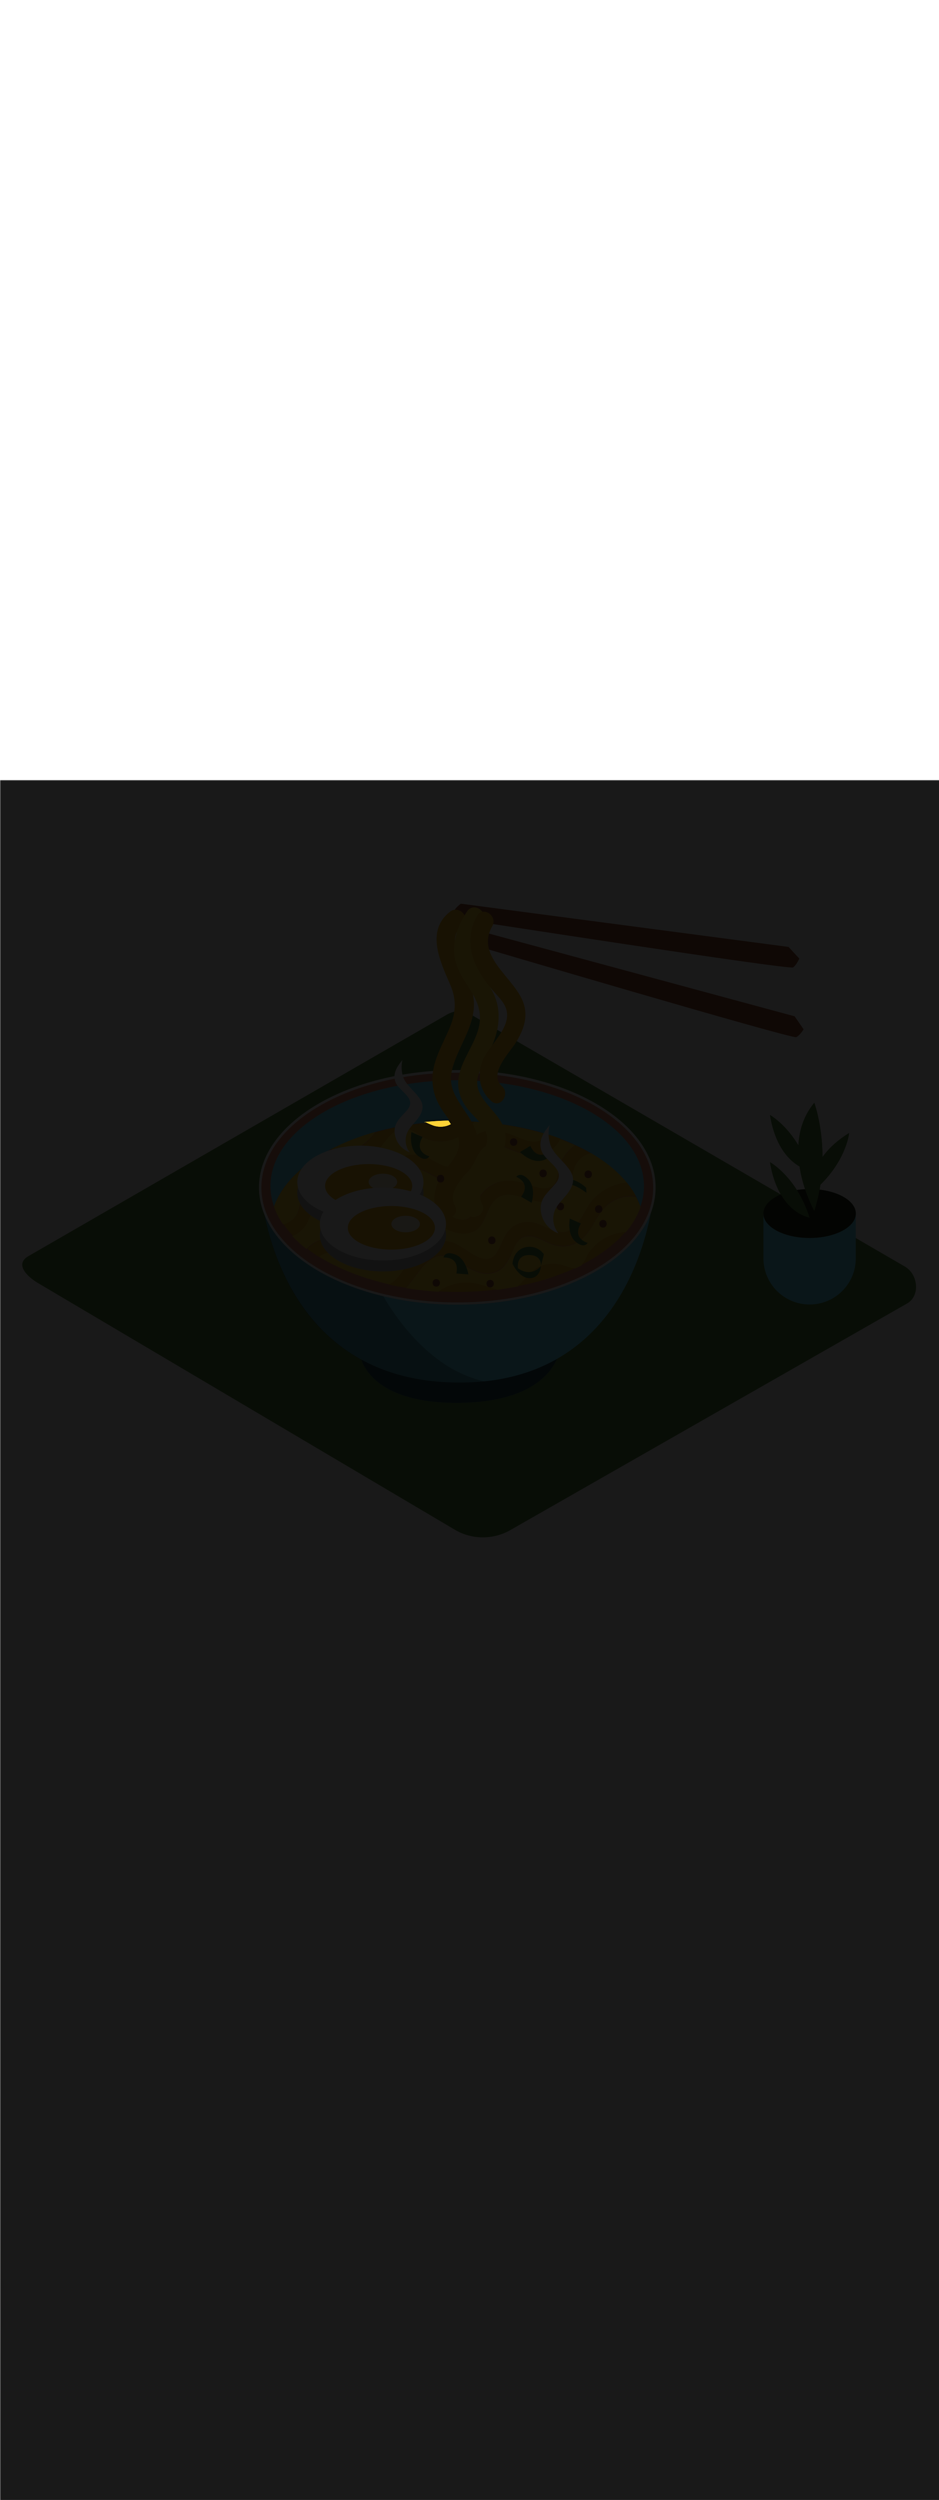 <ns0:svg xmlns:ns0="http://www.w3.org/2000/svg" version="1.1" id="Layer_1" x="0px" y="0px" viewBox="0 0 500 500" style="width: 188px;" xml:space="preserve" data-imageid="noodles-82" imageName="Noodles" class="illustrations_image"><ns0:defs><ns0:mask id="spotlight-mask"><ns0:rect x="0" y="0" width="100%" height="100%" fill="white" opacity="0.9" /><ns0:style type="text/css" fill="black" /><ns0:style type="text/css" style="" fill="black" /><ns0:path class="st10_noodles-82" d="M 238.733 181.152 L 238.732 181.152 L 238.564 181.156 L 238.563 181.156 L 238.395 181.16 L 238.395 181.16 L 238.227 181.165 L 238.226 181.165 L 238.058 181.17 L 238.058 181.17 L 237.89 181.175 L 237.721 181.18 L 237.553 181.185 L 237.385 181.191 L 237.217 181.197 L 237.048 181.202 L 236.88 181.208 L 236.712 181.215 L 236.544 181.221 L 236.376 181.227 L 236.209 181.234 L 236.041 181.241 L 235.873 181.248 L 235.706 181.255 L 235.538 181.262 L 235.37 181.269 L 235.203 181.277 L 235.036 181.285 L 234.868 181.293 L 234.701 181.301 L 234.534 181.309 L 234.367 181.317 L 234.2 181.326 L 234.033 181.334 L 233.866 181.343 L 233.699 181.352 L 233.532 181.361 L 233.365 181.371 L 233.199 181.38 L 233.032 181.39 L 232.865 181.399 L 232.699 181.409 L 232.532 181.419 L 232.366 181.429 L 232.2 181.44 L 232.033 181.45 L 231.867 181.461 L 231.701 181.471 L 231.535 181.482 L 231.369 181.493 L 231.203 181.504 L 231.037 181.516 L 230.871 181.527 L 230.706 181.539 L 230.54 181.551 L 230.374 181.562 L 230.209 181.574 L 230.043 181.586 L 229.878 181.599 L 229.712 181.611 L 229.547 181.624 L 229.382 181.636 L 229.217 181.649 L 229.052 181.662 L 228.887 181.675 L 228.722 181.688 L 228.557 181.702 L 228.392 181.715 L 228.227 181.729 L 228.062 181.743 L 227.897 181.756 L 227.733 181.77 L 227.568 181.785 L 227.404 181.799 L 227.239 181.813 L 227.075 181.828 L 226.911 181.842 L 226.746 181.857 L 226.582 181.872 L 226.418 181.887 L 226.254 181.902 L 226.205 181.909 L 226.157 181.921 L 226.11 181.938 L 226.065 181.959 L 226.022 181.984 L 225.982 182.014 L 225.945 182.047 L 225.939 182.055 L 226.179 182.03 L 226.18 182.03 L 226.449 182.003 L 226.499 182 L 226.549 182.002 L 226.598 182.01 L 226.647 182.022 L 226.694 182.039 L 226.739 182.061 L 226.772 182.079 L 226.804 182.096 L 226.836 182.113 L 226.869 182.131 L 226.901 182.148 L 226.934 182.165 L 226.967 182.182 L 227 182.199 L 227.033 182.217 L 227.067 182.234 L 227.1 182.251 L 227.134 182.268 L 227.167 182.284 L 227.201 182.301 L 227.235 182.318 L 227.269 182.335 L 227.303 182.352 L 227.337 182.369 L 227.371 182.385 L 227.406 182.402 L 227.44 182.418 L 227.475 182.435 L 227.51 182.452 L 227.545 182.468 L 227.58 182.485 L 227.615 182.501 L 227.65 182.517 L 227.685 182.534 L 227.72 182.55 L 227.756 182.566 L 227.791 182.583 L 227.827 182.599 L 227.862 182.615 L 227.898 182.631 L 227.934 182.647 L 227.969 182.663 L 228.005 182.679 L 228.041 182.696 L 228.077 182.712 L 228.113 182.728 L 228.15 182.743 L 228.186 182.759 L 228.222 182.775 L 228.259 182.791 L 228.295 182.807 L 228.331 182.823 L 228.368 182.839 L 228.405 182.854 L 228.441 182.87 L 228.478 182.886 L 228.515 182.901 L 228.551 182.917 L 228.588 182.933 L 228.625 182.948 L 228.662 182.964 L 228.699 182.98 L 228.736 182.995 L 228.773 183.011 L 228.81 183.026 L 228.847 183.042 L 228.884 183.057 L 228.921 183.073 L 228.958 183.088 L 228.995 183.104 L 229.032 183.119 L 229.069 183.134 L 229.106 183.15 L 229.144 183.165 L 229.181 183.181 L 229.218 183.196 L 229.255 183.211 L 229.292 183.227 L 229.33 183.242 L 229.367 183.257 L 229.404 183.272 L 229.441 183.288 L 229.478 183.303 L 229.516 183.318 L 229.553 183.334 L 229.59 183.349 L 229.627 183.364 L 229.664 183.379 L 229.701 183.395 L 229.739 183.41 L 229.776 183.425 L 229.813 183.44 L 229.85 183.456 L 229.887 183.471 L 229.924 183.486 L 229.961 183.501 L 229.998 183.517 L 230.035 183.532 L 230.072 183.547 L 230.109 183.562 L 230.146 183.577 L 230.182 183.593 L 230.219 183.608 L 230.256 183.623 L 230.285 183.635 L 230.408 183.682 L 230.537 183.729 L 230.666 183.775 L 230.795 183.819 L 230.925 183.862 L 231.054 183.903 L 231.184 183.943 L 231.315 183.981 L 231.445 184.017 L 231.576 184.052 L 231.707 184.086 L 231.838 184.117 L 231.97 184.148 L 232.101 184.177 L 232.233 184.204 L 232.365 184.23 L 232.497 184.255 L 232.629 184.277 L 232.761 184.299 L 232.893 184.319 L 233.026 184.337 L 233.158 184.354 L 233.291 184.369 L 233.424 184.383 L 233.556 184.396 L 233.689 184.406 L 233.822 184.416 L 233.954 184.424 L 234.087 184.43 L 234.22 184.435 L 234.352 184.438 L 234.485 184.44 L 234.617 184.441 L 234.75 184.44 L 234.882 184.437 L 235.014 184.433 L 235.146 184.428 L 235.278 184.421 L 235.41 184.412 L 235.542 184.402 L 235.673 184.391 L 235.804 184.378 L 235.935 184.363 L 236.066 184.347 L 236.197 184.33 L 236.327 184.311 L 236.457 184.291 L 236.587 184.269 L 236.717 184.246 L 236.846 184.221 L 236.975 184.195 L 237.103 184.168 L 237.232 184.138 L 237.36 184.108 L 237.487 184.076 L 237.614 184.042 L 237.741 184.008 L 237.868 183.971 L 237.994 183.933 L 238.119 183.894 L 238.245 183.853 L 238.369 183.811 L 238.494 183.768 L 238.617 183.722 L 238.741 183.676 L 238.864 183.628 L 238.986 183.579 L 239.108 183.528 L 239.229 183.475 L 239.349 183.422 L 239.47 183.366 L 239.589 183.31 L 239.708 183.252 L 239.826 183.192 L 239.944 183.131 L 240.061 183.069 L 240.066 183.066 L 239.976 182.93 L 239.86 182.754 L 239.742 182.578 L 239.624 182.402 L 239.505 182.226 L 239.385 182.05 L 239.265 181.874 L 239.144 181.699 L 239.023 181.524 L 238.901 181.349 L 238.779 181.174 L 238.763 181.151 L 238.733 181.152 Z" id="element_287" fill="black" /><ns0:path class="st10_noodles-82" d="M 238.733 181.152 L 238.732 181.152 L 238.564 181.156 L 238.563 181.156 L 238.395 181.16 L 238.395 181.16 L 238.227 181.165 L 238.226 181.165 L 238.058 181.17 L 238.058 181.17 L 237.89 181.175 L 237.721 181.18 L 237.553 181.185 L 237.385 181.191 L 237.217 181.197 L 237.048 181.202 L 236.88 181.208 L 236.712 181.215 L 236.544 181.221 L 236.376 181.227 L 236.209 181.234 L 236.041 181.241 L 235.873 181.248 L 235.706 181.255 L 235.538 181.262 L 235.37 181.269 L 235.203 181.277 L 235.036 181.285 L 234.868 181.293 L 234.701 181.301 L 234.534 181.309 L 234.367 181.317 L 234.2 181.326 L 234.033 181.334 L 233.866 181.343 L 233.699 181.352 L 233.532 181.361 L 233.365 181.371 L 233.199 181.38 L 233.032 181.39 L 232.865 181.399 L 232.699 181.409 L 232.532 181.419 L 232.366 181.429 L 232.2 181.44 L 232.033 181.45 L 231.867 181.461 L 231.701 181.471 L 231.535 181.482 L 231.369 181.493 L 231.203 181.504 L 231.037 181.516 L 230.871 181.527 L 230.706 181.539 L 230.54 181.551 L 230.374 181.562 L 230.209 181.574 L 230.043 181.586 L 229.878 181.599 L 229.712 181.611 L 229.547 181.624 L 229.382 181.636 L 229.217 181.649 L 229.052 181.662 L 228.887 181.675 L 228.722 181.688 L 228.557 181.702 L 228.392 181.715 L 228.227 181.729 L 228.062 181.743 L 227.897 181.756 L 227.733 181.77 L 227.568 181.785 L 227.404 181.799 L 227.239 181.813 L 227.075 181.828 L 226.911 181.842 L 226.746 181.857 L 226.582 181.872 L 226.418 181.887 L 226.254 181.902 L 226.205 181.909 L 226.157 181.921 L 226.11 181.938 L 226.065 181.959 L 226.022 181.984 L 225.982 182.014 L 225.945 182.047 L 225.939 182.055 L 226.179 182.03 L 226.18 182.03 L 226.449 182.003 L 226.499 182 L 226.549 182.002 L 226.598 182.01 L 226.647 182.022 L 226.694 182.039 L 226.739 182.061 L 226.772 182.079 L 226.804 182.096 L 226.836 182.113 L 226.869 182.131 L 226.901 182.148 L 226.934 182.165 L 226.967 182.182 L 227 182.199 L 227.033 182.217 L 227.067 182.234 L 227.1 182.251 L 227.134 182.268 L 227.167 182.284 L 227.201 182.301 L 227.235 182.318 L 227.269 182.335 L 227.303 182.352 L 227.337 182.369 L 227.371 182.385 L 227.406 182.402 L 227.44 182.418 L 227.475 182.435 L 227.51 182.452 L 227.545 182.468 L 227.58 182.485 L 227.615 182.501 L 227.65 182.517 L 227.685 182.534 L 227.72 182.55 L 227.756 182.566 L 227.791 182.583 L 227.827 182.599 L 227.862 182.615 L 227.898 182.631 L 227.934 182.647 L 227.969 182.663 L 228.005 182.679 L 228.041 182.696 L 228.077 182.712 L 228.113 182.728 L 228.15 182.743 L 228.186 182.759 L 228.222 182.775 L 228.259 182.791 L 228.295 182.807 L 228.331 182.823 L 228.368 182.839 L 228.405 182.854 L 228.441 182.87 L 228.478 182.886 L 228.515 182.901 L 228.551 182.917 L 228.588 182.933 L 228.625 182.948 L 228.662 182.964 L 228.699 182.98 L 228.736 182.995 L 228.773 183.011 L 228.81 183.026 L 228.847 183.042 L 228.884 183.057 L 228.921 183.073 L 228.958 183.088 L 228.995 183.104 L 229.032 183.119 L 229.069 183.134 L 229.106 183.15 L 229.144 183.165 L 229.181 183.181 L 229.218 183.196 L 229.255 183.211 L 229.292 183.227 L 229.33 183.242 L 229.367 183.257 L 229.404 183.272 L 229.441 183.288 L 229.478 183.303 L 229.516 183.318 L 229.553 183.334 L 229.59 183.349 L 229.627 183.364 L 229.664 183.379 L 229.701 183.395 L 229.739 183.41 L 229.776 183.425 L 229.813 183.44 L 229.85 183.456 L 229.887 183.471 L 229.924 183.486 L 229.961 183.501 L 229.998 183.517 L 230.035 183.532 L 230.072 183.547 L 230.109 183.562 L 230.146 183.577 L 230.182 183.593 L 230.219 183.608 L 230.256 183.623 L 230.285 183.635 L 230.408 183.682 L 230.537 183.729 L 230.666 183.775 L 230.795 183.819 L 230.925 183.862 L 231.054 183.903 L 231.184 183.943 L 231.315 183.981 L 231.445 184.017 L 231.576 184.052 L 231.707 184.086 L 231.838 184.117 L 231.97 184.148 L 232.101 184.177 L 232.233 184.204 L 232.365 184.23 L 232.497 184.255 L 232.629 184.277 L 232.761 184.299 L 232.893 184.319 L 233.026 184.337 L 233.158 184.354 L 233.291 184.369 L 233.424 184.383 L 233.556 184.396 L 233.689 184.406 L 233.822 184.416 L 233.954 184.424 L 234.087 184.43 L 234.22 184.435 L 234.352 184.438 L 234.485 184.44 L 234.617 184.441 L 234.75 184.44 L 234.882 184.437 L 235.014 184.433 L 235.146 184.428 L 235.278 184.421 L 235.41 184.412 L 235.542 184.402 L 235.673 184.391 L 235.804 184.378 L 235.935 184.363 L 236.066 184.347 L 236.197 184.33 L 236.327 184.311 L 236.457 184.291 L 236.587 184.269 L 236.717 184.246 L 236.846 184.221 L 236.975 184.195 L 237.103 184.168 L 237.232 184.138 L 237.36 184.108 L 237.487 184.076 L 237.614 184.042 L 237.741 184.008 L 237.868 183.971 L 237.994 183.933 L 238.119 183.894 L 238.245 183.853 L 238.369 183.811 L 238.494 183.768 L 238.617 183.722 L 238.741 183.676 L 238.864 183.628 L 238.986 183.579 L 239.108 183.528 L 239.229 183.475 L 239.349 183.422 L 239.47 183.366 L 239.589 183.31 L 239.708 183.252 L 239.826 183.192 L 239.944 183.131 L 240.061 183.069 L 240.066 183.066 L 239.976 182.93 L 239.86 182.754 L 239.742 182.578 L 239.624 182.402 L 239.505 182.226 L 239.385 182.05 L 239.265 181.874 L 239.144 181.699 L 239.023 181.524 L 238.901 181.349 L 238.779 181.174 L 238.763 181.151 L 238.733 181.152 Z" id="element_287" style="" fill="black" /></ns0:mask></ns0:defs><ns0:style type="text/css">
	.st0_noodles-82{fill:#55823D;}
	.st1_noodles-82{opacity:0.32;fill:url(#SVGID_1_);enable-background:new    ;}
	.st2_noodles-82{fill:#994F31;}
	.st3_noodles-82{opacity:0.32;fill:url(#SVGID_00000034052073941215362130000012509523182609799317_);enable-background:new    ;}
	.st4_noodles-82{fill:#68E1FD;}
	.st5_noodles-82{opacity:0.68;enable-background:new    ;}
	.st6_noodles-82{opacity:0.29;enable-background:new    ;}
	.st7_noodles-82{fill:#E28362;}
	.st8_noodles-82{fill:#FFFFFF;}
	.st9_noodles-82{fill:none;}
	.st10_noodles-82{fill:#FED337;}
	.st11_noodles-82{fill:#F4B322;}
	.st12_noodles-82{fill:#FFF2D4;}
</ns0:style>
<ns0:g id="background_noodles-82">
	<ns0:path class="st0_noodles-82" d="M242.7,399.1l-221.6-131c-7.1-4-13.1-10.5-6.2-14.7l222.4-128.2c3.3-2.1,8.4-3.4,11.8-1.4l232.7,135&#10;&#09;&#09;c7.1,4.1,8.3,15.5,1.3,19.6L271.9,398.9C262.9,404.1,251.8,404.2,242.7,399.1z" />
	
		<ns0:linearGradient id="SVGID_1_-noodles-82" gradientUnits="userSpaceOnUse" x1="173.267" y1="165.712" x2="228.487" y2="217.652" gradientTransform="matrix(1 0 0 -1 0 502)">
		<ns0:stop offset="0" style="stop-color:#000000;stop-opacity:0" />
		<ns0:stop offset="0.99" style="stop-color:#552800" />
	</ns0:linearGradient>
	<ns0:path class="st1_noodles-82" d="M157.3,338.6c6,1.8,12,3.6,18.2,4.9c3.8,0.7,7.6,1.1,11.4,1.3l39.5,36l54.9-58.7l-77.6-25.8l-103.2,14&#10;&#09;&#09;C110.4,317.5,145.7,335.1,157.3,338.6z" />
	<ns0:path class="st2_noodles-82" d="M166.9,254.4c-0.9,0.1-1.6,0.9-1.6,1.8c0.1,0.8,0.7,1.5,1.6,1.6c0.9-0.1,1.6-0.9,1.6-1.8&#10;&#09;&#09;C168.4,255.2,167.7,254.5,166.9,254.4z" />
	
		<ns0:linearGradient id="SVGID_00000096777891529687446330000013409424063235600300_-noodles-82" gradientUnits="userSpaceOnUse" x1="374.704" y1="204.576" x2="416.924" y2="244.296" gradientTransform="matrix(1 0 0 -1 0 502)">
		<ns0:stop offset="0" style="stop-color:#000000;stop-opacity:0" />
		<ns0:stop offset="0.99" style="stop-color:#552800" />
	</ns0:linearGradient>
	<ns0:path style="opacity:0.32;fill:url(#SVGID_00000096777891529687446330000013409424063235600300_);enable-background:new    ;" d="&#10;&#09;&#09;M366.2,306.2c6,1.8,12,3.6,18.2,4.9c3.8,0.7,7.6,1.1,11.4,1.3l6.4-4.3l44.3-32.9l-33.9-11.3l-80.2,27.9&#10;&#09;&#09;C342.4,299.1,354.6,302.7,366.2,306.2z" />
</ns0:g>
<ns0:g id="noodle_noodles-82">
	<ns0:path class="st4_noodles-82 targetColor" d="M191.9,306.4c0,0,3.4,24.9,51.1,24.9c57.8,0,56.2-34.2,56.2-34.2" style="fill: rgb(104, 225, 253);" />
	<ns0:path class="st5_noodles-82" d="M191.9,306.4c0,0,3.4,24.9,51.1,24.9c57.8,0,56.2-34.2,56.2-34.2" />
	<ns0:path class="st4_noodles-82 targetColor" d="M138.6,216c0,0,5.6,106.8,109.2,104.5C343.4,318.4,348.5,216,348.5,216H138.6z" style="fill: rgb(104, 225, 253);" />
	<ns0:path class="st6_noodles-82" d="M238.7,312c-11.3-7-20.9-17.1-28.5-27.9c-14.2-19.9-21.3-43.7-22.3-68h-49.4c0,0,5.6,106.8,109.2,104.5&#10;&#09;&#09;c3.5-0.1,6.9-0.3,10.2-0.6C251.1,318.3,244.6,315.6,238.7,312z" />
	<ns0:ellipse class="st7_noodles-82" cx="243.5" cy="216.8" rx="105" ry="61.7" />
	<ns0:path class="st8_noodles-82" d="M243.5,279.1c-58.2,0-105.6-28-105.6-62.4s47.4-62.4,105.6-62.4s105.6,28,105.6,62.4S301.8,279.1,243.5,279.1z&#10;&#09;&#09; M243.5,155.7c-57.5,0-104.3,27.4-104.3,61.1s46.8,61.1,104.3,61.1s104.3-27.4,104.3-61.1S301.1,155.7,243.5,155.7z" />
	<ns0:path class="st4_noodles-82 targetColor" d="M243.5,181.5c48.3,0,88.6,19.5,97.5,45.4c1.3-3.5,1.9-7.2,1.9-10.9c0-31.1-44.5-56.3-99.4-56.3&#10;&#09;&#09;s-99.5,25.2-99.5,56.3c0,3.7,0.7,7.4,1.9,10.9C155,201.1,195.2,181.5,243.5,181.5z" style="fill: rgb(104, 225, 253);" />
	<ns0:path class="st9_noodles-82" d="M275.8,269.2c-3.6,0.7-7.4,1.3-11.2,1.8C268.6,271.9,272.4,272,275.8,269.2z" />
	<ns0:path class="st9_noodles-82" d="M309.8,258c-1.2,0.6-2.3,1.1-3.5,1.7c0.6,0,1.2-0.2,1.7-0.4C308.7,259,309.3,258.5,309.8,258z" />
	<ns0:path class="st10_noodles-82" d="M174.2,244.1c8-0.3,13.7,6,21.2,7.1c8.7,1.2,11.6-9.7,15.3-15.4c3.4-5.2,8.3-9.8,14.9-9.6&#10;&#09;&#09;c6.9,0.1,18.5,11.4,24.4,6.5c2.6-2.2,3.2-7,4.8-9.9c1.3-2.5,3.2-4.7,5.5-6.3c6.2-4.5,13.3-3.8,20.2-1.5c3.8,1.2,9.2,3.6,13.1,1.4&#10;&#09;&#09;s3.4-8.2,4.6-11.8c1.5-4.2,4.3-7.8,8-10.3c-2.6-1.2-5.3-2.3-8.1-3.4c-1,2.1-2.4,4-4.2,5.5c-6.9,5.8-15.4,2.9-22.7-0.1&#10;&#09;&#09;c-4.7-1.9-10.9-4.3-14.9,0.2c-1.9,2.1-2.9,4.9-4.3,7.4c-2.7,5-6.6,9.2-12.7,9.3c-6.8,0.1-11.6-5.9-18-6.4&#10;&#09;&#09;c-8.7-0.7-10.9,12.5-16,17.5c-4.8,4.4-11.5,5.9-17.7,3.9c-3.1-1-5.4-3-7.9-5c-4.8-3.8-10.7-3-12.9,3.2c-2.3,6.6-3.4,12.2-10.1,15.7&#10;&#09;&#09;c-0.4,0.2-0.8,0.3-1.1,0.5c2.4,2.5,4.9,4.8,7.6,6.9C166.2,246.2,170,244.3,174.2,244.1z" />
	<ns0:path class="st10_noodles-82" d="M157.4,232.1c2.4-3.6,2.2-8.4,4.5-12.1c3.8-5.9,11.2-8.3,17.7-5.8c3.9,1.6,6.3,5.4,10.2,6.8&#10;&#09;&#09;c5.4,1.9,10.2-0.9,13.1-5.4c4.2-6.5,6.8-15.1,15.7-16.2c2.9-0.3,5.9,0.2,8.6,1.5c3.6,1.5,8.2,5.2,12.3,4.9&#10;&#09;&#09;c6.6-0.5,8.2-11.1,12.3-15.2c6.2-6.2,14.6-4.2,21.8-1.3c4.9,2,11.7,5.5,16.3,0.9c0.5-0.5,0.9-1.1,1.3-1.7&#10;&#09;&#09;c-12.6-3.8-25.6-6.1-38.8-6.7c-2.9,4.4-6.7,8-12.2,9.6c-4,1.1-8.3,1.1-12.3-0.2c-4.6-1.5-9.2-7-14.2-5.9&#10;&#09;&#09;c-5.7,1.2-9.1,8.2-12.9,11.9c-2.9,2.8-6.4,5-10.3,6.2c-7.4,2.4-15.4,1.5-22.1-2.4c-11.1,7.3-19.1,16.2-22.5,26&#10;&#09;&#09;c1.2,3.4,2.8,6.6,4.9,9.5C153.5,235.9,155.9,234.3,157.4,232.1z" />
	<ns0:path class="st10_noodles-82" d="M242.8,181.6c-5.6,0-11.1,0.3-16.5,0.8c1.2,0.6,2.4,1.2,3.7,1.6C234.4,185.8,239.4,184.8,242.8,181.6z" />
	<ns0:path class="st10_noodles-82" d="M289.6,265.9c1.2-0.3,2.3-0.7,3.5-1.1c-0.4,0-0.8,0.1-1.2,0.2C291,265.2,290.3,265.5,289.6,265.9z" />
	<ns0:path class="st10_noodles-82" d="M193.1,194.1c2.6-2,5-4.3,6.9-6.9c-8.2,2.2-16.1,5.3-23.6,9.1C182,198.2,188.1,197.4,193.1,194.1z" />
	<ns0:path class="st10_noodles-82" d="M223,250.1c5.3-4.4,11.9-6.2,18.6-3.8c6.9,2.5,17.4,14.7,23.2,4.7c3.5-6.1,4.3-12.5,11.8-15.1&#10;&#09;&#09;c8.3-2.9,13.4,3,21,4.4c10,1.9,12.8-11.1,18.1-17c4.6-5.2,11.1-8.5,18.1-9.1c-5.4-6.4-12-11.7-19.3-15.8c-1.4,0.4-2.8,1-4,1.8&#10;&#09;&#09;c-4.4,3-5.3,7.4-6.3,12.1c-1.7,7.5-6.8,12.2-14.7,12.1c-9.4-0.2-20.9-9.5-27.8,1.3c-4,6.3-4.2,14.5-13.4,15.4&#10;&#09;&#09;c-4.1,0.4-8.1-1.1-11.7-2.9c-4.8-2.4-9.8-6.7-15.2-3.5c-7.1,4.3-8.3,15.3-14.9,20.5c-5.9,4.7-12.8,3.7-19.2,0.8&#10;&#09;&#09;c-3.6-1.6-7.4-4.4-11.4-4.6c-2.2-0.1-4.4,0.6-6.1,2.1c10.2,6.4,23.1,11.5,37.5,14.8C213.8,265.1,217.3,254.8,223,250.1z" />
	<ns0:path class="st10_noodles-82" d="M324.3,225.4c-6.5,4.8-8.3,13.2-14.2,18.6c-4.6,4.2-10.4,5-16.2,3c-3.7-1.3-7.2-3.9-11.2-4.3&#10;&#09;&#09;c-5.5-0.6-7.8,3.1-9.6,7.6c-2.4,5.6-4.9,11-11.5,12.1c-6.9,1.2-12.6-3.2-18-6.6c-14-8.8-19.3,5.4-27.5,14.5&#10;&#09;&#09;c5.8,0.9,11.6,1.6,17.4,1.9c6.2-4.4,14.2-5.8,21.5-3.8c3.1,0.8,6.4,2.1,9.6,2.8c3.8-0.5,7.5-1.1,11.2-1.8c0.4-0.3,0.8-0.7,1.2-1.1&#10;&#09;&#09;c4.1-4.2,6.6-8.6,12.8-10.2c2.7-0.7,5.5-0.8,8.2-0.2c2.9,0.5,5.5,2.2,8.2,2c1.2-0.6,2.4-1.1,3.5-1.7c1.7-1.8,2.4-4.6,4-6.7&#10;&#09;&#09;c1.4-1.9,3-3.6,4.9-5.1c4.1-3.3,9.2-5.3,14.5-5.7c3.5-4,6.2-8.6,8-13.5c-0.7-1.9-1.5-3.7-2.5-5.5&#10;&#09;&#09;C333.6,220.9,328.5,222.3,324.3,225.4z" />
	<ns0:path class="st11_noodles-82" d="M167.1,226.3c2.2-6.1,8.1-7,12.9-3.2c2.5,2,4.8,4.1,7.9,5c6.2,1.9,12.9,0.5,17.7-3.9&#10;&#09;&#09;c5.1-4.9,7.3-18.2,16-17.5c6.4,0.5,11.2,6.5,18,6.4c6.1-0.1,10-4.3,12.7-9.3c1.4-2.5,2.4-5.3,4.3-7.4c4-4.5,10.2-2.1,14.9-0.2&#10;&#09;&#09;c7.3,3,15.8,6,22.7,0.1c1.8-1.5,3.2-3.4,4.2-5.5c-2.3-0.9-4.6-1.7-7-2.4c-0.4,0.6-0.8,1.2-1.3,1.7c-4.6,4.6-11.4,1.1-16.3-0.9&#10;&#09;&#09;c-7.2-2.9-15.6-4.9-21.8,1.3c-4.1,4.1-5.8,14.7-12.3,15.2c-4.1,0.3-8.6-3.4-12.3-4.9c-2.7-1.2-5.7-1.7-8.6-1.5&#10;&#09;&#09;c-8.9,1.1-11.6,9.7-15.7,16.2c-2.9,4.5-7.6,7.3-13.1,5.4c-3.9-1.4-6.4-5.3-10.2-6.8c-6.6-2.5-14-0.1-17.8,5.8&#10;&#09;&#09;c-2.3,3.7-2,8.6-4.5,12.1c-1.5,2.2-3.9,3.8-6.5,4.3c1.5,2.2,3.2,4.2,5,6.1c0.4-0.2,0.8-0.3,1.1-0.5&#10;&#09;&#09;C163.7,238.5,164.8,232.9,167.1,226.3z" />
	<ns0:path class="st11_noodles-82" d="M187.2,256.1c6.4,2.9,13.3,3.9,19.2-0.8c6.6-5.3,7.8-16.2,14.9-20.5c5.4-3.3,10.5,1,15.2,3.5&#10;&#09;&#09;c3.6,1.8,7.6,3.3,11.7,2.9c9.2-1,9.4-9.1,13.4-15.4c6.9-10.8,18.4-1.4,27.8-1.3c7.9,0.1,12.9-4.5,14.7-12.1c1.1-4.8,2-9.1,6.3-12.1&#10;&#09;&#09;c1.2-0.8,2.6-1.5,4-1.8c-2.5-1.5-5.2-2.8-8-4.2c-3.7,2.5-6.5,6.1-8,10.3c-1.3,3.6-0.9,9.7-4.6,11.8s-9.3-0.2-13.1-1.4&#10;&#09;&#09;c-7-2.3-14-3-20.2,1.5c-2.3,1.6-4.2,3.8-5.5,6.3c-1.6,2.9-2.1,7.8-4.8,9.9c-5.9,4.9-17.5-6.4-24.4-6.5c-6.6-0.1-11.5,4.4-14.9,9.6&#10;&#09;&#09;c-3.7,5.7-6.6,16.6-15.3,15.4c-7.5-1.1-13.2-7.4-21.2-7.1c-4.1,0.2-8,2.1-10.7,5.3c1.9,1.5,4,2.9,6.1,4.3c1.7-1.5,3.9-2.3,6.1-2.1&#10;&#09;&#09;C179.7,251.7,183.6,254.4,187.2,256.1z" />
	<ns0:path class="st11_noodles-82" d="M315.7,223.3c-5.3,5.9-8.1,18.9-18.1,17c-7.6-1.4-12.7-7.3-21-4.4c-7.5,2.6-8.3,9.1-11.8,15.1&#10;&#09;&#09;c-5.7,10-16.3-2.2-23.2-4.7c-6.6-2.4-13.2-0.5-18.6,3.8c-5.7,4.7-9.2,15-15.9,18.3c2.9,0.7,5.9,1.2,9,1.7&#10;&#09;&#09;c8.2-9,13.5-23.3,27.5-14.5c5.4,3.4,11.2,7.8,18,6.6c6.6-1.2,9.1-6.6,11.5-12.1c1.9-4.4,4.2-8.2,9.6-7.6c4,0.4,7.5,3,11.2,4.3&#10;&#09;&#09;c5.8,2,11.6,1.2,16.2-3c5.9-5.3,7.7-13.8,14.2-18.6c4.1-3,9.2-4.4,14.3-3.9c-1.4-2.6-3-5-4.9-7.2&#10;&#09;&#09;C326.7,214.8,320.3,218.1,315.7,223.3z" />
	<ns0:path class="st11_noodles-82" d="M190.6,203.4c3.9-1.3,7.4-3.4,10.3-6.2c3.8-3.7,7.2-10.8,12.9-11.9c5.1-1,9.7,4.4,14.2,5.9&#10;&#09;&#09;c4,1.3,8.3,1.4,12.3,0.2c5.5-1.6,9.3-5.2,12.2-9.6c-2.9-0.1-5.9-0.2-8.9-0.2h-0.7c-3.4,3.3-8.4,4.2-12.8,2.5&#10;&#09;&#09;c-1.2-0.5-2.5-1-3.6-1.6c-8.9,0.9-17.7,2.5-26.4,4.9c-2,2.6-4.3,4.9-6.9,6.9c-4.9,3.2-11.1,4.1-16.7,2.2c-2.8,1.4-5.4,3-7.9,4.6&#10;&#09;&#09;C175.2,204.9,183.2,205.7,190.6,203.4z" />
	<ns0:path class="st11_noodles-82" d="M313.7,251.2c-1.5,2.2-2.3,5-4,6.7c9.6-4.9,17.6-10.8,23.3-17.5c-5.3,0.4-10.3,2.4-14.5,5.7&#10;&#09;&#09;C316.8,247.6,315.1,249.3,313.7,251.2z" />
	<ns0:path class="st11_noodles-82" d="M264.7,271c-3.2-0.7-6.5-2-9.6-2.8c-7.4-2-15.3-0.6-21.5,3.8c3.3,0.2,6.6,0.3,10,0.3&#10;&#09;&#09;C250.6,272.3,257.7,271.9,264.7,271z" />
	<ns0:path class="st11_noodles-82" d="M298,257.7c-2.7-0.5-5.5-0.4-8.2,0.2c-6.2,1.6-8.7,6-12.8,10.2c-0.4,0.4-0.8,0.7-1.2,1.1&#10;&#09;&#09;c4.8-0.9,9.4-2,13.8-3.3c0.7-0.4,1.4-0.7,2.2-0.9c0.4-0.1,0.8-0.2,1.2-0.2c4.5-1.5,8.9-3.2,13.2-5.1&#10;&#09;&#09;C303.5,259.9,300.9,258.2,298,257.7z" />
	<ns0:path class="st2_noodles-82" d="M245.4,65.8c0,0-4.5,3.2-3.6,5.2s4.3,3.1,4.3,3.1s174.3,27,176.2,25.6s3.3-4.7,3.3-4.7l-5.7-6.2L245.4,65.8z" />
	<ns0:path class="st2_noodles-82" d="M251.9,79.4c0,0-5,2.6-4.3,4.6s3.9,3.6,3.9,3.6s170.4,50.3,172.5,49.2s3.9-4.2,3.9-4.2l-4.8-6.9L251.9,79.4z" />
	<ns0:path class="st11_noodles-82" d="M254.1,189.6c-2.4-12.6-16.5-20.7-13.6-34.5c2.8-13,12.7-23.6,11.8-37.5c-0.5-7.4-4.2-13.9-7.2-20.5&#10;&#09;&#09;c-2.7-6.1-5.3-14.8,1-19.6c5-3.9-1.5-11.3-6.5-7.4c-13.1,10.2-5.1,26.7,0.1,38.7c3.8,8.7,2.9,15.8-0.8,24.3c-2.9,6.6-6.5,13-8,20.1&#10;&#09;&#09;c-1.4,6.4-0.5,13.2,2.6,19c3.1,6.1,8.7,11.3,10.6,18c2.4,8.4-5.9,14.6-9.6,21.3c-3.3,6.1-4.7,13.1-1.1,19.3&#10;&#09;&#09;c3.1,5.5,11.9,1.1,8.8-4.4c-4.1-7.2,4.3-14.4,7.9-20C253.4,201.2,255.3,195.6,254.1,189.6z" />
	<ns0:path class="st10_noodles-82" d="M269,187.7c-2-12-18.5-18-14.2-31c2.4-7.2,7.1-13.4,9.2-20.8c1.9-6.6,2.2-13.4-0.2-19.9s-7.1-11.5-10.1-17.5&#10;&#09;&#09;c-3.9-8-1.6-16,3.1-23.1c3.5-5.3-4.6-10.8-8.1-5.5c-4.2,6.4-7.2,13.6-6.9,21.4c0.3,7.4,4,13.4,8,19.4c4.9,7.5,7.4,14.1,4.6,22.9&#10;&#09;&#09;c-2.6,8.2-8.2,15.1-10,23.6c-1.3,6.4,0.4,12.1,4.2,17.3c3.4,4.6,10,9.1,10.7,15.1c1,7.8-7.6,14.9-10.7,21.4&#10;&#09;&#09;c-3,6.2-3.9,12.7-0.7,18.9c2.9,5.6,11.7,1.2,8.8-4.4c-3.7-7,3.2-14.3,6.9-19.8C267.2,200.5,270.1,194.3,269,187.7z" />
	<ns0:path class="st11_noodles-82" d="M279.1,119.8c-3.8-14.1-26.4-25.2-17-42c3.1-5.5-5-11-8.1-5.5c-4.6,8.1-4.5,17.2-0.8,25.7&#10;&#09;&#09;c2.1,4.5,4.8,8.8,8.1,12.6c2.7,3.4,6.6,6.7,8.1,10.8c3.7,10.3-9.7,19.9-12.8,28.8c-2.6,7.6-1,15.4,5.1,20.7&#10;&#09;&#09;c4.8,4.1,10.2-4.1,5.5-8.1c-7-6.1,3.4-17.1,6.8-22.1C278.1,134.5,281.2,127.3,279.1,119.8z" />
	<ns0:path class="st8_noodles-82" d="M216,191.9c-0.2-7.1,6.5-9.6,8.6-15.6c2.6-7.4-7.9-11.9-9.9-18.3c-1-2.9-1.1-6.1-0.4-9.1&#10;&#09;&#09;c-2.8,3.4-5.4,7.3-3.7,11.8c1.9,5.1,11.6,8.4,6.2,14.9c-3.1,3.6-6.9,6.3-6.7,11.6c0.3,4.8,3.2,8.9,7.7,10.7c0.1,0,0.2,0.1,0.4,0.1&#10;&#09;&#09;C216.8,196.4,216.1,194.2,216,191.9z" />
	<ns0:ellipse class="st8_noodles-82" cx="191.9" cy="219.6" rx="33.6" ry="19.4" />
	<ns0:ellipse class="st6_noodles-82" cx="191.9" cy="219.6" rx="33.6" ry="19.4" />
	<ns0:ellipse class="st8_noodles-82" cx="191.9" cy="213.9" rx="33.6" ry="19.4" />
	<ns0:ellipse class="st11_noodles-82" cx="196.3" cy="215.9" rx="23.2" ry="11.6" />
	<ns0:ellipse class="st12_noodles-82" cx="203.9" cy="213.8" rx="7.6" ry="4.4" />
	<ns0:ellipse class="st8_noodles-82" cx="203.9" cy="242" rx="33.6" ry="19.4" />
	<ns0:ellipse class="st6_noodles-82" cx="203.9" cy="242" rx="33.6" ry="19.4" />
	<ns0:ellipse class="st8_noodles-82" cx="203.9" cy="236.2" rx="33.6" ry="19.4" />
	<ns0:ellipse class="st11_noodles-82" cx="208.4" cy="238.2" rx="23.2" ry="11.6" />
	<ns0:ellipse class="st12_noodles-82" cx="216" cy="236.2" rx="7.6" ry="4.4" />
	<ns0:path class="st0_noodles-82" d="M302.5,215.4l-1.1-3.1c0,0,4.9-0.8,10.7,4.6l0.2,2.7C312.3,219.6,305.4,214.3,302.5,215.4z" />
	<ns0:path class="st0_noodles-82" d="M275.8,259.7c0,0-1.3-7,5.9-7s6.3,5.9,6.3,5.9l1.6-6.3c-2.2-3.2-6.2-4.7-10-3.7c-6.5,1.6-6.7,8.8-6.7,8.8&#10;&#09;&#09;L275.8,259.7z" />
	<ns0:path class="st0_noodles-82" d="M275.8,259.7c0,0,6.3,5.3,12.2-1.1c0,0-0.2,6.2-5.8,6.4s-9.3-7.6-9.3-7.6" />
	<ns0:path class="st0_noodles-82" d="M274.9,211.1c0,0,8.2,3,2.6,10.6l5.6,3.2c0,0,2.5-8.1-1.8-12.5S274.9,211.1,274.9,211.1z" />
	<ns0:path class="st0_noodles-82" d="M312.9,246.2c0,0-8.4-2.1-3.6-10.3l-5.9-2.6c0,0-1.6,8.3,3.1,12.3S312.9,246.2,312.9,246.2z" />
	<ns0:path class="st0_noodles-82" d="M236.2,254c0,0,8.7-0.8,6.8,8.5l6.4,0.5c0,0-1.2-8.4-7-10.6S236.2,254,236.2,254z" />
	<ns0:path class="st0_noodles-82" d="M228.6,200.2c0,0-8.4-2.1-3.6-10.3l-5.9-2.6c0,0-1.6,8.3,3.1,12.3S228.6,200.2,228.6,200.2z" />
	<ns0:path class="st0_noodles-82" d="M292.9,197.5c0,0-6.6,5.7-10.5-2.9l-5.5,3.3c0,0,5.9,6.1,11.8,4.5S292.9,197.5,292.9,197.5z" />
	<ns0:path class="st2_noodles-82" d="M298.4,224.8c-2.6,0-2.6,4.1,0,4.1S301,224.8,298.4,224.8z" />
	<ns0:path class="st2_noodles-82" d="M289.2,207.2c-2.6,0-2.6,4.1,0,4.1S291.8,207.2,289.2,207.2z" />
	<ns0:path class="st2_noodles-82" d="M261.9,242.8c-2.6,0-2.6,4.1,0,4.1S264.5,242.8,261.9,242.8z" />
	<ns0:path class="st2_noodles-82" d="M234.6,210c-2.6,0-2.6,4.1,0,4.1S237.2,210,234.6,210z" />
	<ns0:path class="st2_noodles-82" d="M318.8,226.2c-2.6,0-2.6,4.1,0,4.1S321.4,226.2,318.8,226.2z" />
	<ns0:path class="st2_noodles-82" d="M232.3,265.5c-2.6,0-2.6,4,0,4S234.9,265.5,232.3,265.5z" />
	<ns0:path class="st2_noodles-82" d="M261,265.9c-2.6,0-2.6,4,0,4S263.6,265.9,261,265.9z" />
	<ns0:path class="st2_noodles-82" d="M273.5,190.6c-2.6,0-2.6,4,0,4S276.1,190.6,273.5,190.6z" />
	<ns0:path class="st2_noodles-82" d="M313.2,207.7c-2.6,0-2.6,4.1,0,4.1S315.9,207.7,313.2,207.7z" />
	<ns0:path class="st2_noodles-82" d="M321.1,234c-2.6,0-2.6,4.1,0,4.1S323.7,234,321.1,234z" />
	<ns0:path class="st8_noodles-82" d="M294.6,233.8c-0.3-8.4,7.7-11.3,10.1-18.3c3-8.6-9.3-14-11.6-21.4c-1.2-3.4-1.3-7.1-0.4-10.6&#10;&#09;&#09;c-3.3,4-6.3,8.5-4.3,13.9c2.3,6,13.6,9.9,7.3,17.4c-3.6,4.3-8.1,7.4-7.8,13.6c0.3,5.6,3.8,10.5,9,12.6c0.1,0.1,0.3,0.1,0.4,0.1&#10;&#09;&#09;C295.7,239,294.7,236.5,294.6,233.8z" />
</ns0:g>
<ns0:g id="plant_noodles-82">
	<ns0:path class="st4_noodles-82 targetColor" d="M428.8,239.3c-8-0.7-16.4-3.1-22.3-8.6v23.7c0,13.6,11,24.6,24.6,24.6l0,0c13.6,0,24.6-11,24.6-24.6&#10;&#09;&#09;c0,0,0,0,0,0v-24.1C447.3,233.8,437.8,240.1,428.8,239.3z" style="fill: rgb(104, 225, 253);" />
	<ns0:ellipse class="st0_noodles-82" cx="431.1" cy="230.6" rx="24.6" ry="13" />
	<ns0:path class="st0_noodles-82" d="M431.1,232.8c0,0-16.7-2.4-21.1-29.5C410,203.3,424.2,211.1,431.1,232.8z" />
	<ns0:path class="st0_noodles-82" d="M433.6,229.3c0,0-19.2-34.4,0-57.6C433.6,171.8,443.4,198.4,433.6,229.3z" />
	<ns0:path class="st0_noodles-82" d="M431.1,207.7c0,0-16.7-2.5-21.1-29.5C410,178.2,424.2,186.1,431.1,207.7z" />
	<ns0:path class="st0_noodles-82" d="M433.1,218.7c0,0-4.2-16.4,19-30.9C452.2,187.8,450.5,204,433.1,218.7z" />
	<ns0:ellipse class="st5_noodles-82" cx="431.1" cy="230.6" rx="24.6" ry="13" />
	<ns0:path class="st0_noodles-82" d="M431.1,232.8c0,0-16.7-2.4-21.1-29.5C410,203.3,424.2,211.1,431.1,232.8z" />
	<ns0:path class="st0_noodles-82" d="M433.6,229.3c0,0-19.2-34.4,0-57.6C433.6,171.8,443.4,198.4,433.6,229.3z" />
	<ns0:path class="st0_noodles-82" d="M431.1,207.7c0,0-16.7-2.5-21.1-29.5C410,178.2,424.2,186.1,431.1,207.7z" />
	<ns0:path class="st0_noodles-82" d="M433.1,218.7c0,0-4.2-16.4,19-30.9C452.2,187.8,450.5,204,433.1,218.7z" />
</ns0:g>
<ns0:rect x="0" y="0" width="100%" height="100%" fill="black" mask="url(#spotlight-mask)" /><ns0:g id="highlighted-segment"><ns0:style type="text/css" /><ns0:style type="text/css" style="">
	.st0_noodles-82{fill:#55823D;}
	.st1_noodles-82{opacity:0.32;fill:url(#SVGID_1_);enable-background:new    ;}
	.st2_noodles-82{fill:#994F31;}
	.st3_noodles-82{opacity:0.32;fill:url(#SVGID_00000034052073941215362130000012509523182609799317_);enable-background:new    ;}
	.st4_noodles-82{fill:#68E1FD;}
	.st5_noodles-82{opacity:0.68;enable-background:new    ;}
	.st6_noodles-82{opacity:0.29;enable-background:new    ;}
	.st7_noodles-82{fill:#E28362;}
	.st8_noodles-82{fill:#FFFFFF;}
	.st9_noodles-82{fill:none;}
	.st10_noodles-82{fill:#FED337;}
	.st11_noodles-82{fill:#F4B322;}
	.st12_noodles-82{fill:#FFF2D4;}
</ns0:style><ns0:path class="st10_noodles-82" d="M 238.733 181.152 L 238.732 181.152 L 238.564 181.156 L 238.563 181.156 L 238.395 181.16 L 238.395 181.16 L 238.227 181.165 L 238.226 181.165 L 238.058 181.17 L 238.058 181.17 L 237.89 181.175 L 237.721 181.18 L 237.553 181.185 L 237.385 181.191 L 237.217 181.197 L 237.048 181.202 L 236.88 181.208 L 236.712 181.215 L 236.544 181.221 L 236.376 181.227 L 236.209 181.234 L 236.041 181.241 L 235.873 181.248 L 235.706 181.255 L 235.538 181.262 L 235.37 181.269 L 235.203 181.277 L 235.036 181.285 L 234.868 181.293 L 234.701 181.301 L 234.534 181.309 L 234.367 181.317 L 234.2 181.326 L 234.033 181.334 L 233.866 181.343 L 233.699 181.352 L 233.532 181.361 L 233.365 181.371 L 233.199 181.38 L 233.032 181.39 L 232.865 181.399 L 232.699 181.409 L 232.532 181.419 L 232.366 181.429 L 232.2 181.44 L 232.033 181.45 L 231.867 181.461 L 231.701 181.471 L 231.535 181.482 L 231.369 181.493 L 231.203 181.504 L 231.037 181.516 L 230.871 181.527 L 230.706 181.539 L 230.54 181.551 L 230.374 181.562 L 230.209 181.574 L 230.043 181.586 L 229.878 181.599 L 229.712 181.611 L 229.547 181.624 L 229.382 181.636 L 229.217 181.649 L 229.052 181.662 L 228.887 181.675 L 228.722 181.688 L 228.557 181.702 L 228.392 181.715 L 228.227 181.729 L 228.062 181.743 L 227.897 181.756 L 227.733 181.77 L 227.568 181.785 L 227.404 181.799 L 227.239 181.813 L 227.075 181.828 L 226.911 181.842 L 226.746 181.857 L 226.582 181.872 L 226.418 181.887 L 226.254 181.902 L 226.205 181.909 L 226.157 181.921 L 226.11 181.938 L 226.065 181.959 L 226.022 181.984 L 225.982 182.014 L 225.945 182.047 L 225.939 182.055 L 226.179 182.03 L 226.18 182.03 L 226.449 182.003 L 226.499 182 L 226.549 182.002 L 226.598 182.01 L 226.647 182.022 L 226.694 182.039 L 226.739 182.061 L 226.772 182.079 L 226.804 182.096 L 226.836 182.113 L 226.869 182.131 L 226.901 182.148 L 226.934 182.165 L 226.967 182.182 L 227 182.199 L 227.033 182.217 L 227.067 182.234 L 227.1 182.251 L 227.134 182.268 L 227.167 182.284 L 227.201 182.301 L 227.235 182.318 L 227.269 182.335 L 227.303 182.352 L 227.337 182.369 L 227.371 182.385 L 227.406 182.402 L 227.44 182.418 L 227.475 182.435 L 227.51 182.452 L 227.545 182.468 L 227.58 182.485 L 227.615 182.501 L 227.65 182.517 L 227.685 182.534 L 227.72 182.55 L 227.756 182.566 L 227.791 182.583 L 227.827 182.599 L 227.862 182.615 L 227.898 182.631 L 227.934 182.647 L 227.969 182.663 L 228.005 182.679 L 228.041 182.696 L 228.077 182.712 L 228.113 182.728 L 228.15 182.743 L 228.186 182.759 L 228.222 182.775 L 228.259 182.791 L 228.295 182.807 L 228.331 182.823 L 228.368 182.839 L 228.405 182.854 L 228.441 182.87 L 228.478 182.886 L 228.515 182.901 L 228.551 182.917 L 228.588 182.933 L 228.625 182.948 L 228.662 182.964 L 228.699 182.98 L 228.736 182.995 L 228.773 183.011 L 228.81 183.026 L 228.847 183.042 L 228.884 183.057 L 228.921 183.073 L 228.958 183.088 L 228.995 183.104 L 229.032 183.119 L 229.069 183.134 L 229.106 183.15 L 229.144 183.165 L 229.181 183.181 L 229.218 183.196 L 229.255 183.211 L 229.292 183.227 L 229.33 183.242 L 229.367 183.257 L 229.404 183.272 L 229.441 183.288 L 229.478 183.303 L 229.516 183.318 L 229.553 183.334 L 229.59 183.349 L 229.627 183.364 L 229.664 183.379 L 229.701 183.395 L 229.739 183.41 L 229.776 183.425 L 229.813 183.44 L 229.85 183.456 L 229.887 183.471 L 229.924 183.486 L 229.961 183.501 L 229.998 183.517 L 230.035 183.532 L 230.072 183.547 L 230.109 183.562 L 230.146 183.577 L 230.182 183.593 L 230.219 183.608 L 230.256 183.623 L 230.285 183.635 L 230.408 183.682 L 230.537 183.729 L 230.666 183.775 L 230.795 183.819 L 230.925 183.862 L 231.054 183.903 L 231.184 183.943 L 231.315 183.981 L 231.445 184.017 L 231.576 184.052 L 231.707 184.086 L 231.838 184.117 L 231.97 184.148 L 232.101 184.177 L 232.233 184.204 L 232.365 184.23 L 232.497 184.255 L 232.629 184.277 L 232.761 184.299 L 232.893 184.319 L 233.026 184.337 L 233.158 184.354 L 233.291 184.369 L 233.424 184.383 L 233.556 184.396 L 233.689 184.406 L 233.822 184.416 L 233.954 184.424 L 234.087 184.43 L 234.22 184.435 L 234.352 184.438 L 234.485 184.44 L 234.617 184.441 L 234.75 184.44 L 234.882 184.437 L 235.014 184.433 L 235.146 184.428 L 235.278 184.421 L 235.41 184.412 L 235.542 184.402 L 235.673 184.391 L 235.804 184.378 L 235.935 184.363 L 236.066 184.347 L 236.197 184.33 L 236.327 184.311 L 236.457 184.291 L 236.587 184.269 L 236.717 184.246 L 236.846 184.221 L 236.975 184.195 L 237.103 184.168 L 237.232 184.138 L 237.36 184.108 L 237.487 184.076 L 237.614 184.042 L 237.741 184.008 L 237.868 183.971 L 237.994 183.933 L 238.119 183.894 L 238.245 183.853 L 238.369 183.811 L 238.494 183.768 L 238.617 183.722 L 238.741 183.676 L 238.864 183.628 L 238.986 183.579 L 239.108 183.528 L 239.229 183.475 L 239.349 183.422 L 239.47 183.366 L 239.589 183.31 L 239.708 183.252 L 239.826 183.192 L 239.944 183.131 L 240.061 183.069 L 240.066 183.066 L 239.976 182.93 L 239.86 182.754 L 239.742 182.578 L 239.624 182.402 L 239.505 182.226 L 239.385 182.05 L 239.265 181.874 L 239.144 181.699 L 239.023 181.524 L 238.901 181.349 L 238.779 181.174 L 238.763 181.151 L 238.733 181.152 Z" id="element_287" /><ns0:path class="st10_noodles-82" d="M 238.733 181.152 L 238.732 181.152 L 238.564 181.156 L 238.563 181.156 L 238.395 181.16 L 238.395 181.16 L 238.227 181.165 L 238.226 181.165 L 238.058 181.17 L 238.058 181.17 L 237.89 181.175 L 237.721 181.18 L 237.553 181.185 L 237.385 181.191 L 237.217 181.197 L 237.048 181.202 L 236.88 181.208 L 236.712 181.215 L 236.544 181.221 L 236.376 181.227 L 236.209 181.234 L 236.041 181.241 L 235.873 181.248 L 235.706 181.255 L 235.538 181.262 L 235.37 181.269 L 235.203 181.277 L 235.036 181.285 L 234.868 181.293 L 234.701 181.301 L 234.534 181.309 L 234.367 181.317 L 234.2 181.326 L 234.033 181.334 L 233.866 181.343 L 233.699 181.352 L 233.532 181.361 L 233.365 181.371 L 233.199 181.38 L 233.032 181.39 L 232.865 181.399 L 232.699 181.409 L 232.532 181.419 L 232.366 181.429 L 232.2 181.44 L 232.033 181.45 L 231.867 181.461 L 231.701 181.471 L 231.535 181.482 L 231.369 181.493 L 231.203 181.504 L 231.037 181.516 L 230.871 181.527 L 230.706 181.539 L 230.54 181.551 L 230.374 181.562 L 230.209 181.574 L 230.043 181.586 L 229.878 181.599 L 229.712 181.611 L 229.547 181.624 L 229.382 181.636 L 229.217 181.649 L 229.052 181.662 L 228.887 181.675 L 228.722 181.688 L 228.557 181.702 L 228.392 181.715 L 228.227 181.729 L 228.062 181.743 L 227.897 181.756 L 227.733 181.77 L 227.568 181.785 L 227.404 181.799 L 227.239 181.813 L 227.075 181.828 L 226.911 181.842 L 226.746 181.857 L 226.582 181.872 L 226.418 181.887 L 226.254 181.902 L 226.205 181.909 L 226.157 181.921 L 226.11 181.938 L 226.065 181.959 L 226.022 181.984 L 225.982 182.014 L 225.945 182.047 L 225.939 182.055 L 226.179 182.03 L 226.18 182.03 L 226.449 182.003 L 226.499 182 L 226.549 182.002 L 226.598 182.01 L 226.647 182.022 L 226.694 182.039 L 226.739 182.061 L 226.772 182.079 L 226.804 182.096 L 226.836 182.113 L 226.869 182.131 L 226.901 182.148 L 226.934 182.165 L 226.967 182.182 L 227 182.199 L 227.033 182.217 L 227.067 182.234 L 227.1 182.251 L 227.134 182.268 L 227.167 182.284 L 227.201 182.301 L 227.235 182.318 L 227.269 182.335 L 227.303 182.352 L 227.337 182.369 L 227.371 182.385 L 227.406 182.402 L 227.44 182.418 L 227.475 182.435 L 227.51 182.452 L 227.545 182.468 L 227.58 182.485 L 227.615 182.501 L 227.65 182.517 L 227.685 182.534 L 227.72 182.55 L 227.756 182.566 L 227.791 182.583 L 227.827 182.599 L 227.862 182.615 L 227.898 182.631 L 227.934 182.647 L 227.969 182.663 L 228.005 182.679 L 228.041 182.696 L 228.077 182.712 L 228.113 182.728 L 228.15 182.743 L 228.186 182.759 L 228.222 182.775 L 228.259 182.791 L 228.295 182.807 L 228.331 182.823 L 228.368 182.839 L 228.405 182.854 L 228.441 182.87 L 228.478 182.886 L 228.515 182.901 L 228.551 182.917 L 228.588 182.933 L 228.625 182.948 L 228.662 182.964 L 228.699 182.98 L 228.736 182.995 L 228.773 183.011 L 228.81 183.026 L 228.847 183.042 L 228.884 183.057 L 228.921 183.073 L 228.958 183.088 L 228.995 183.104 L 229.032 183.119 L 229.069 183.134 L 229.106 183.15 L 229.144 183.165 L 229.181 183.181 L 229.218 183.196 L 229.255 183.211 L 229.292 183.227 L 229.33 183.242 L 229.367 183.257 L 229.404 183.272 L 229.441 183.288 L 229.478 183.303 L 229.516 183.318 L 229.553 183.334 L 229.59 183.349 L 229.627 183.364 L 229.664 183.379 L 229.701 183.395 L 229.739 183.41 L 229.776 183.425 L 229.813 183.44 L 229.85 183.456 L 229.887 183.471 L 229.924 183.486 L 229.961 183.501 L 229.998 183.517 L 230.035 183.532 L 230.072 183.547 L 230.109 183.562 L 230.146 183.577 L 230.182 183.593 L 230.219 183.608 L 230.256 183.623 L 230.285 183.635 L 230.408 183.682 L 230.537 183.729 L 230.666 183.775 L 230.795 183.819 L 230.925 183.862 L 231.054 183.903 L 231.184 183.943 L 231.315 183.981 L 231.445 184.017 L 231.576 184.052 L 231.707 184.086 L 231.838 184.117 L 231.97 184.148 L 232.101 184.177 L 232.233 184.204 L 232.365 184.23 L 232.497 184.255 L 232.629 184.277 L 232.761 184.299 L 232.893 184.319 L 233.026 184.337 L 233.158 184.354 L 233.291 184.369 L 233.424 184.383 L 233.556 184.396 L 233.689 184.406 L 233.822 184.416 L 233.954 184.424 L 234.087 184.43 L 234.22 184.435 L 234.352 184.438 L 234.485 184.44 L 234.617 184.441 L 234.75 184.44 L 234.882 184.437 L 235.014 184.433 L 235.146 184.428 L 235.278 184.421 L 235.41 184.412 L 235.542 184.402 L 235.673 184.391 L 235.804 184.378 L 235.935 184.363 L 236.066 184.347 L 236.197 184.33 L 236.327 184.311 L 236.457 184.291 L 236.587 184.269 L 236.717 184.246 L 236.846 184.221 L 236.975 184.195 L 237.103 184.168 L 237.232 184.138 L 237.36 184.108 L 237.487 184.076 L 237.614 184.042 L 237.741 184.008 L 237.868 183.971 L 237.994 183.933 L 238.119 183.894 L 238.245 183.853 L 238.369 183.811 L 238.494 183.768 L 238.617 183.722 L 238.741 183.676 L 238.864 183.628 L 238.986 183.579 L 239.108 183.528 L 239.229 183.475 L 239.349 183.422 L 239.47 183.366 L 239.589 183.31 L 239.708 183.252 L 239.826 183.192 L 239.944 183.131 L 240.061 183.069 L 240.066 183.066 L 239.976 182.93 L 239.86 182.754 L 239.742 182.578 L 239.624 182.402 L 239.505 182.226 L 239.385 182.05 L 239.265 181.874 L 239.144 181.699 L 239.023 181.524 L 238.901 181.349 L 238.779 181.174 L 238.763 181.151 L 238.733 181.152 Z" id="element_287" style="" /></ns0:g></ns0:svg>